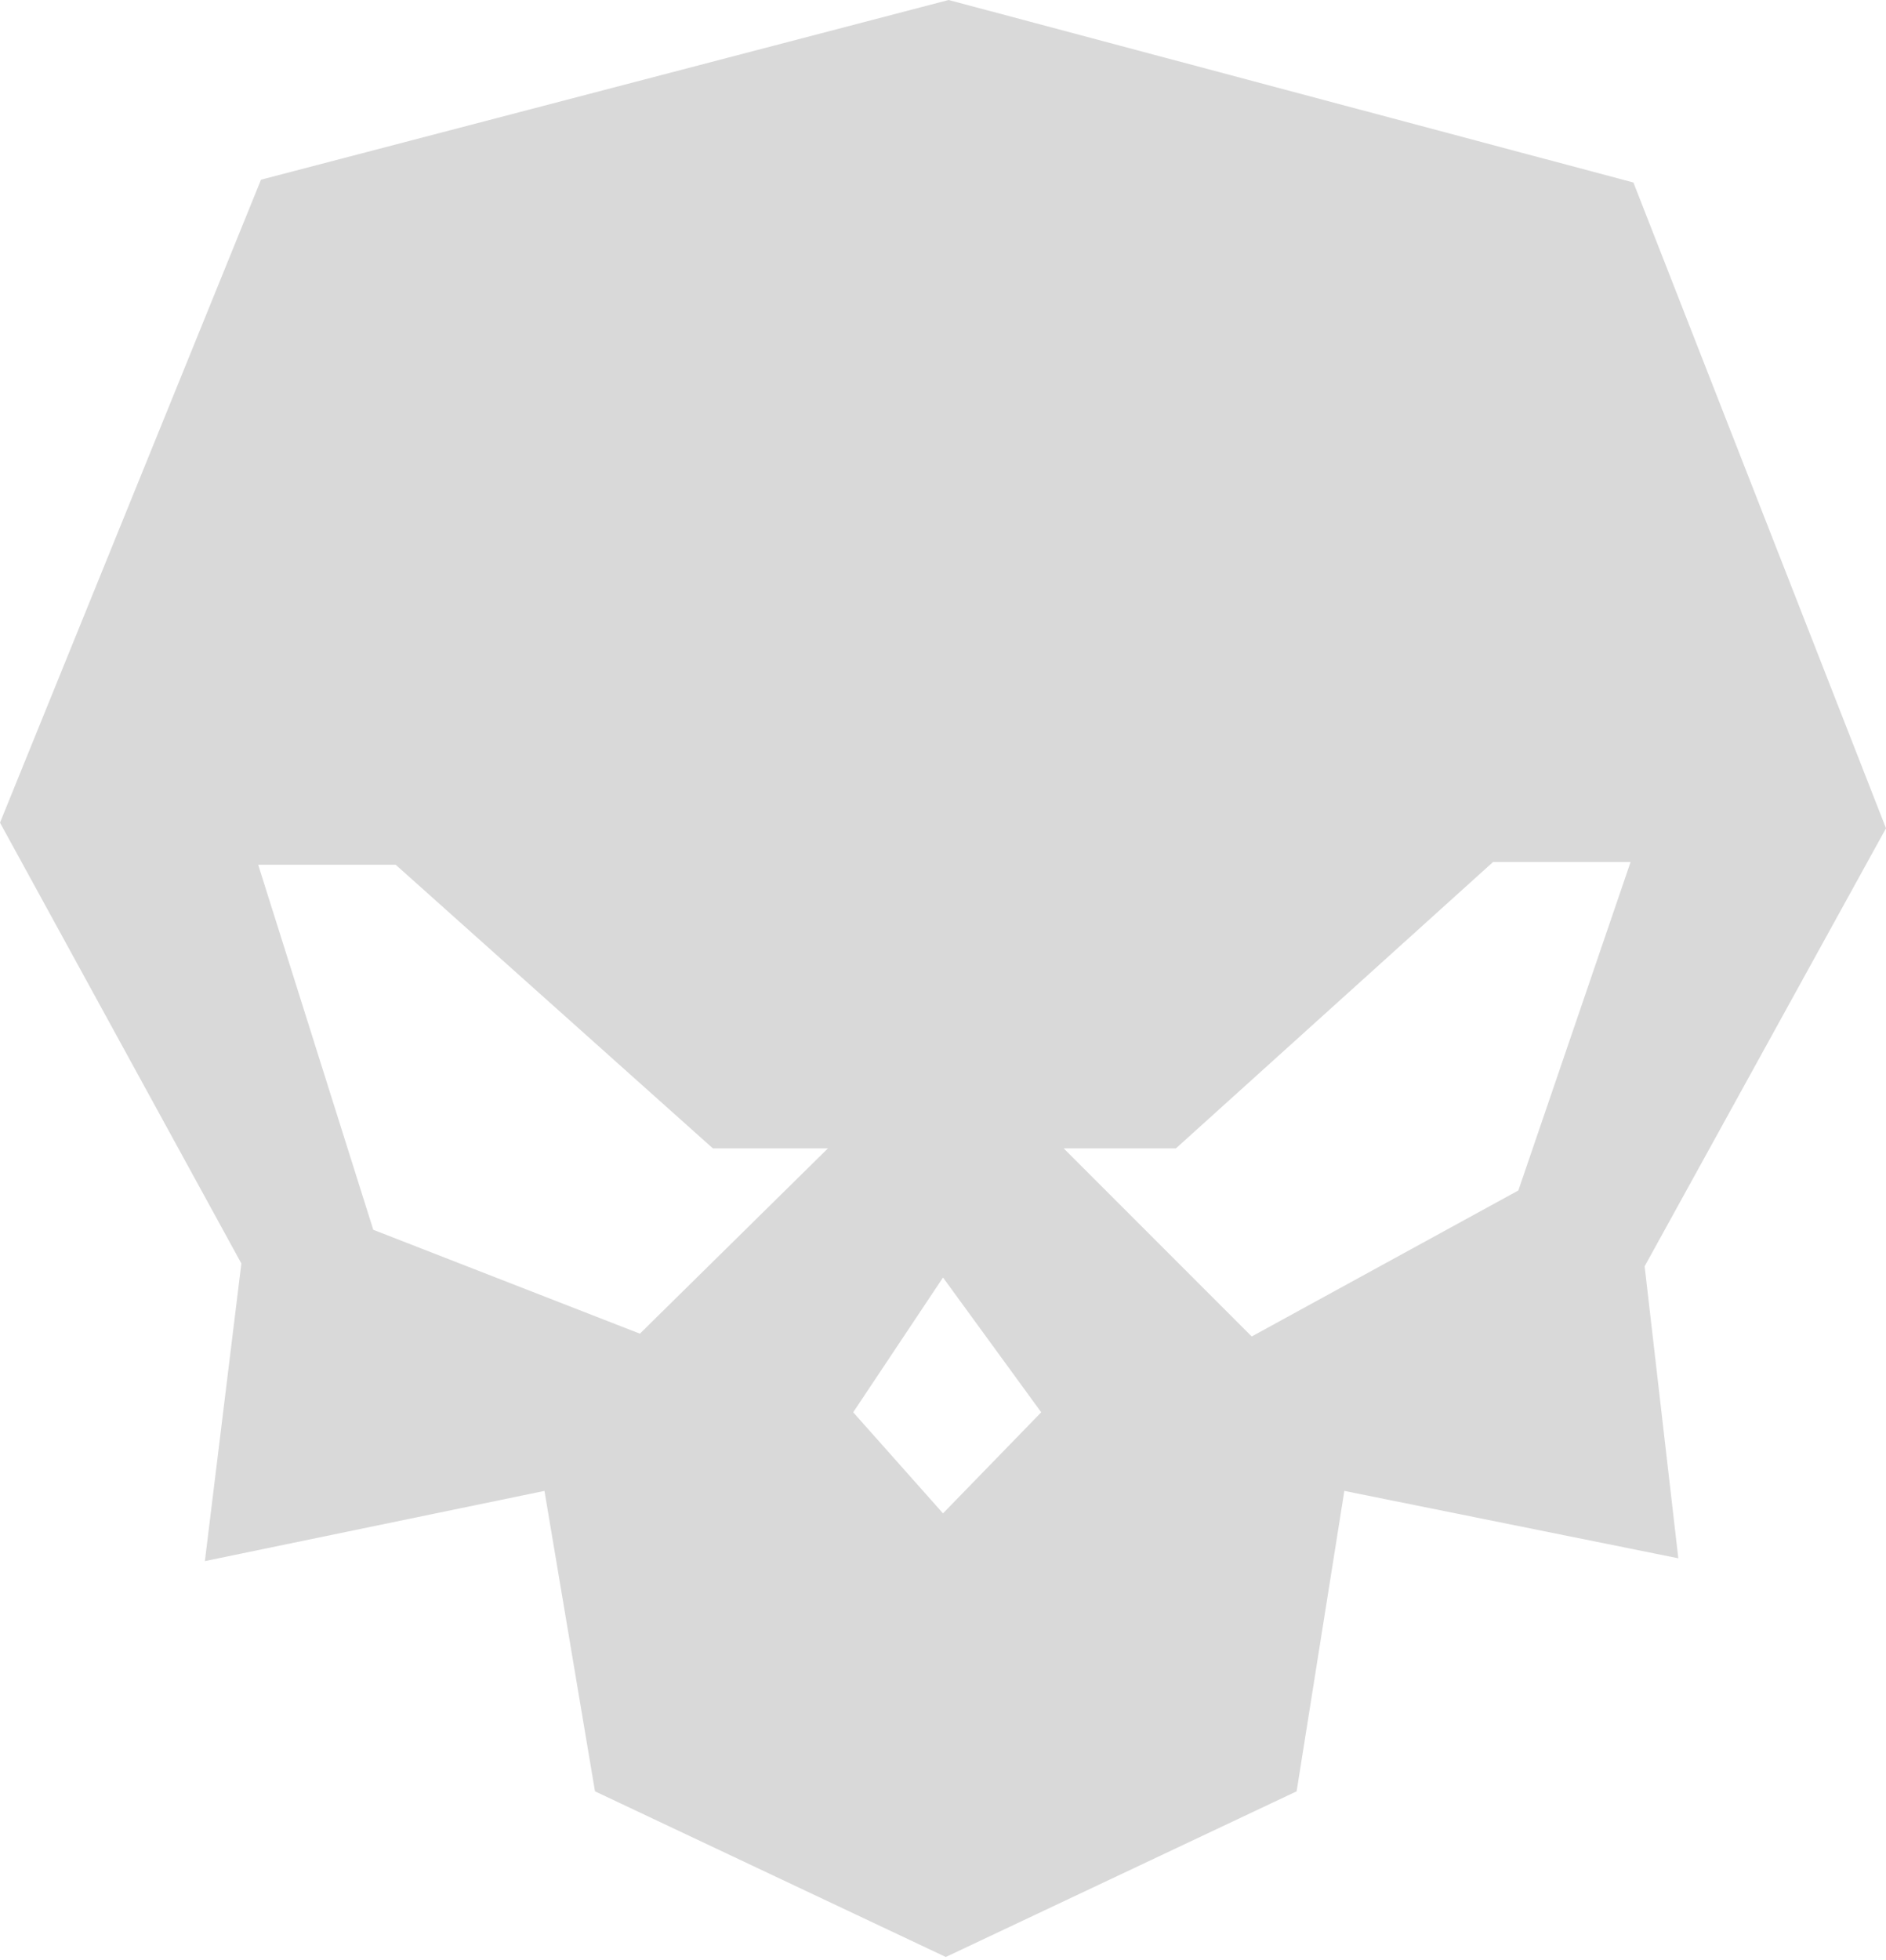 <svg width="336" height="349" viewBox="0 0 336 349" fill="none" xmlns="http://www.w3.org/2000/svg">
<path fill-rule="evenodd" clip-rule="evenodd" d="M46.5 32L0 146.5L43 225L36.5 278L97 265.5L106 319L168.5 348.5L231 319L239.5 265.5L299 277.5L293 225.5L336 147.5L291 32.5L169 0L46.5 32ZM70.5 154H46L66.5 219L114 237.5L147.5 204.5H127L70.5 154ZM223 238L189.5 204.5H209.5L266 153.5H290.5L270.5 212L223 238ZM185.5 251.5L168 227.5L152 251.5L168 269.5L185.5 251.5Z" fill="#D9D9D9"/>
</svg>
